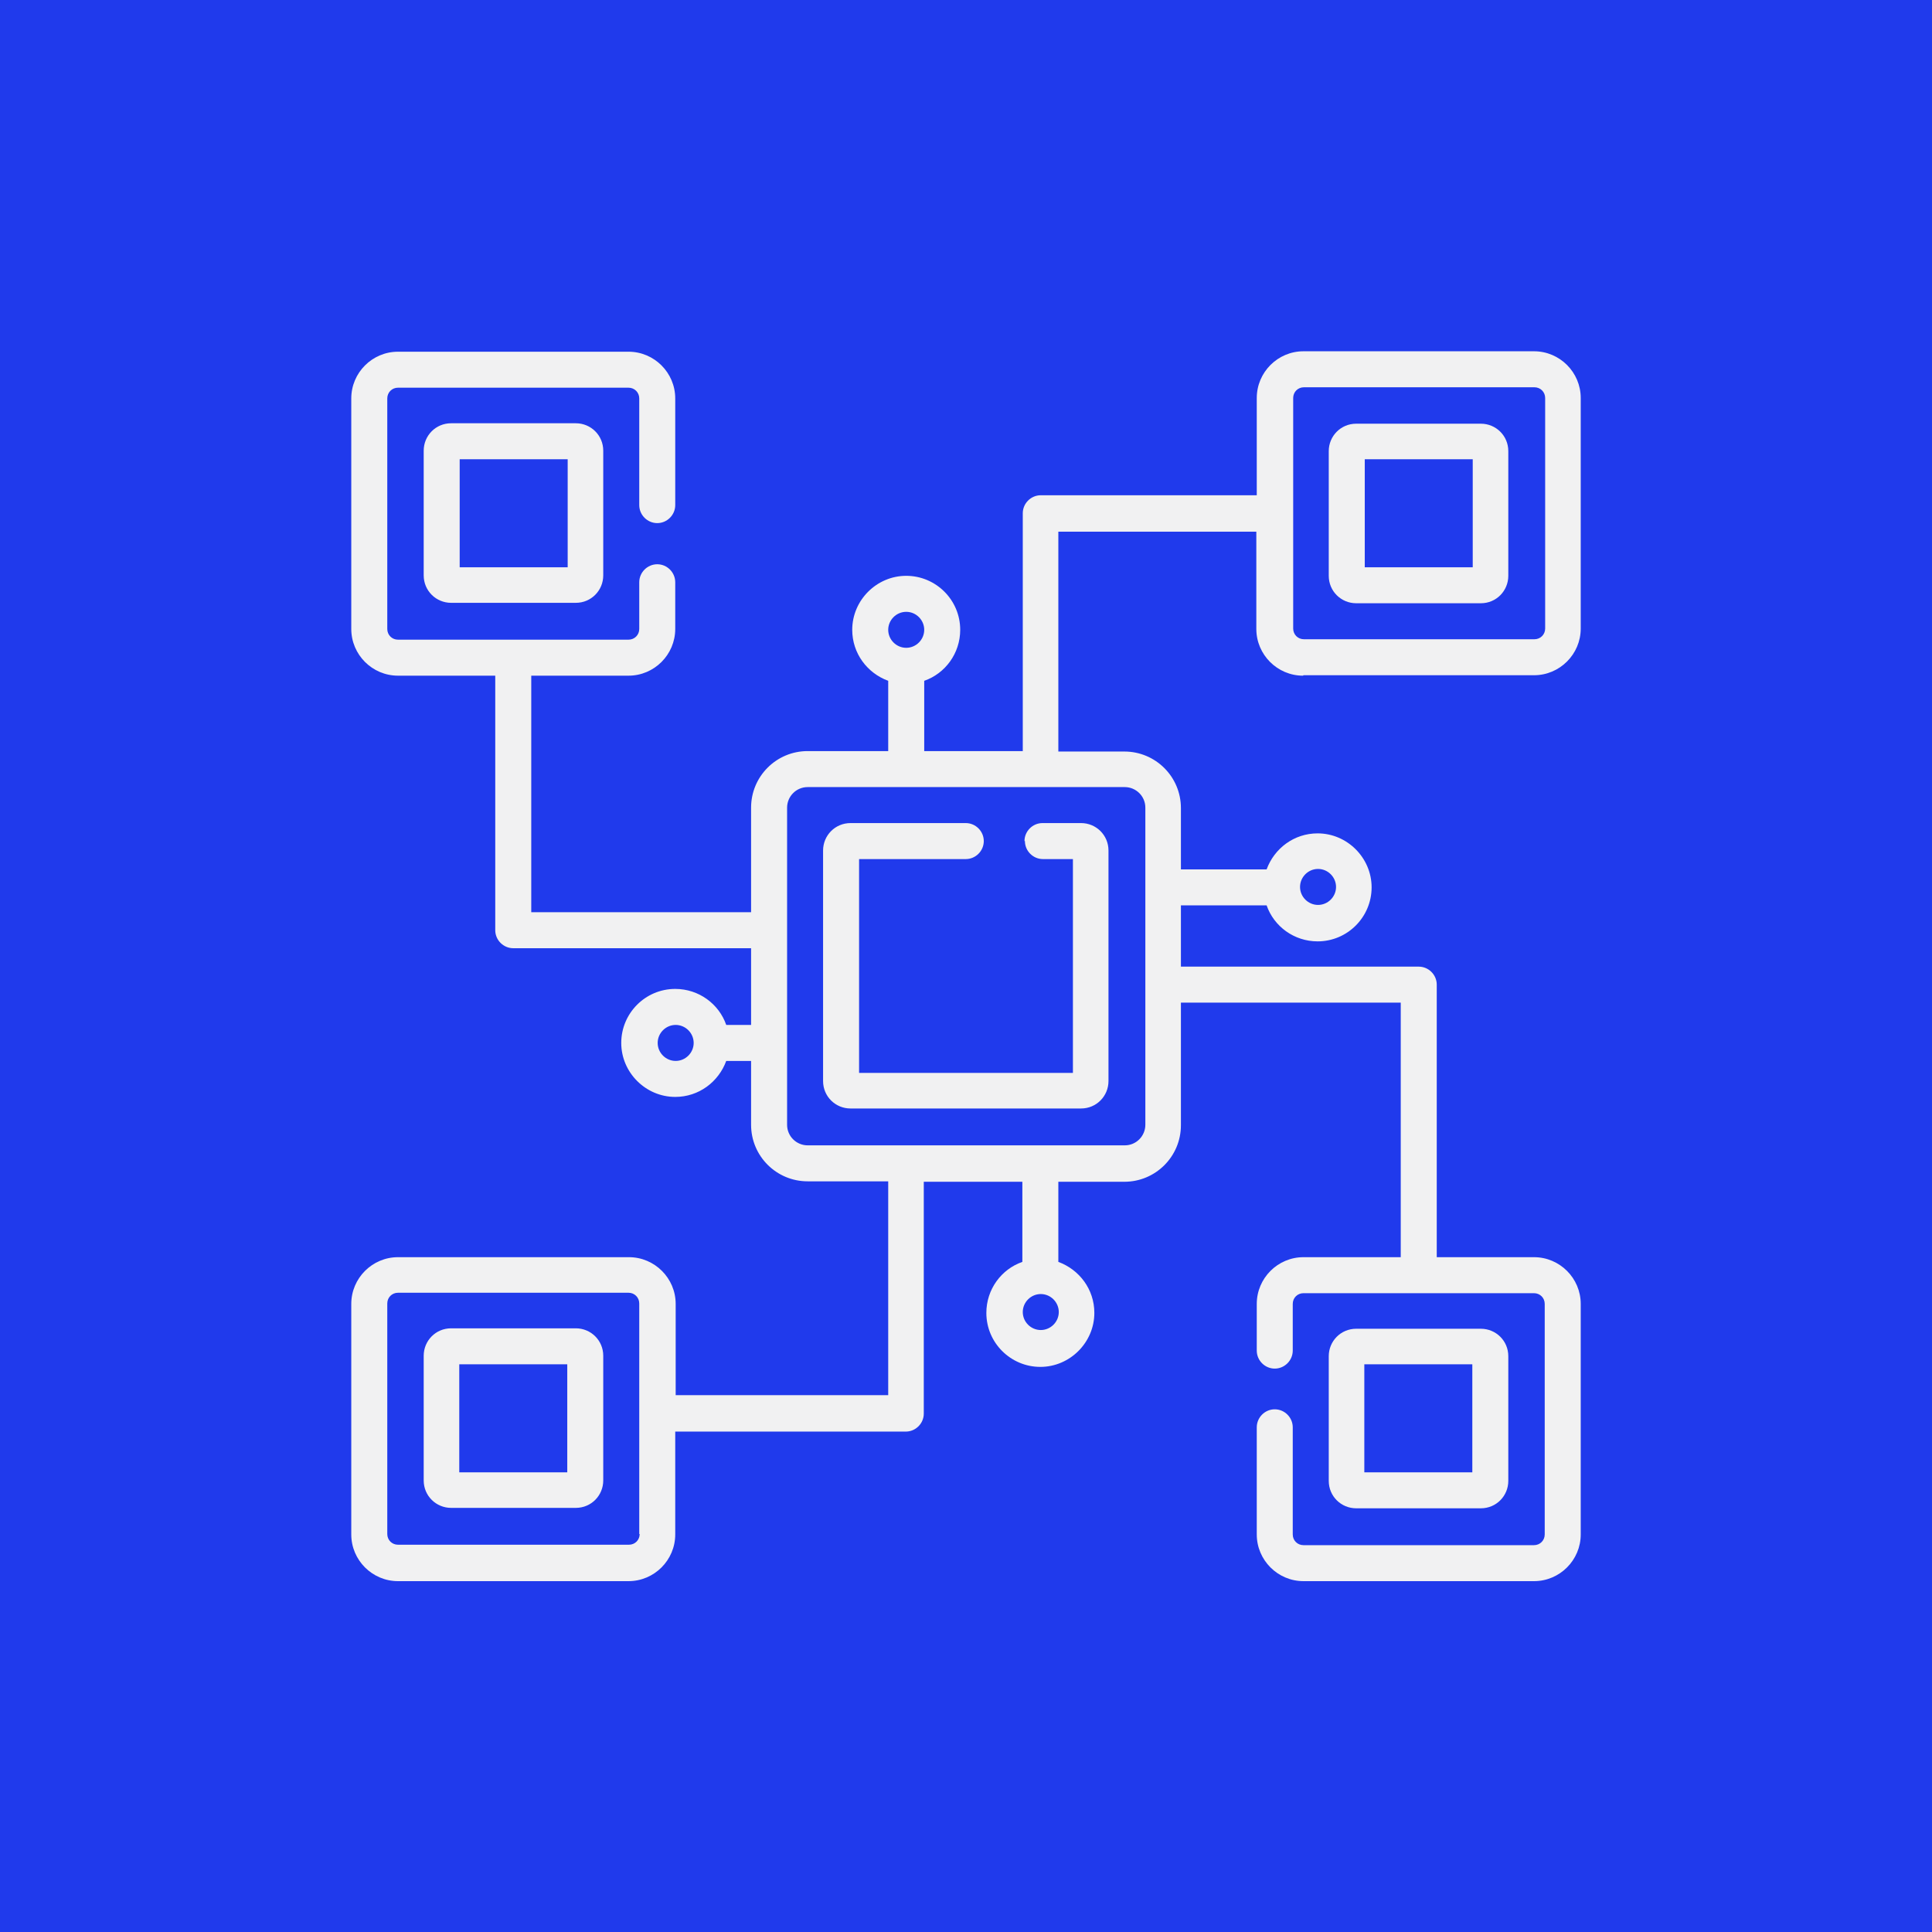 <svg width="88" height="88" viewBox="0 0 88 88" fill="none" xmlns="http://www.w3.org/2000/svg">
<rect width="88" height="88" fill="#203AEC"/>
<path d="M46.684 38.31C46.684 38.759 47.054 39.13 47.504 39.13H48.87V48.87H39.13V39.13H43.99C44.439 39.13 44.81 38.759 44.81 38.31C44.81 37.861 44.439 37.49 43.99 37.49H38.739C38.037 37.49 37.49 38.056 37.49 38.74V49.241C37.49 49.944 38.056 50.49 38.739 50.49H49.241C49.943 50.49 50.49 49.924 50.49 49.241V38.74C50.49 38.037 49.924 37.49 49.241 37.49H47.484C47.035 37.49 46.664 37.861 46.664 38.31H46.684Z" fill="#F1F1F2"/>
<path d="M20.548 19.279C19.845 19.279 19.299 19.845 19.299 20.528V26.208C19.299 26.911 19.865 27.458 20.548 27.458H26.228C26.931 27.458 27.477 26.892 27.477 26.208V20.528C27.477 19.826 26.911 19.279 26.228 19.279H20.548ZM25.857 25.838H20.938V20.919H25.857V25.838Z" fill="#F1F1F2"/>
<path d="M26.228 60.503H20.548C19.845 60.503 19.299 61.069 19.299 61.752V67.433C19.299 68.135 19.865 68.682 20.548 68.682H26.228C26.931 68.682 27.477 68.116 27.477 67.433V61.752C27.477 61.05 26.911 60.503 26.228 60.503ZM25.838 67.062H20.919V62.143H25.838V67.062Z" fill="#F1F1F2"/>
<path d="M59.371 30.756H69.872C71.044 30.756 72 29.8 72 28.629V18.128C72 16.956 71.044 16 69.872 16H59.371C58.2 16 57.244 16.956 57.244 18.128V22.558H47.406C46.957 22.558 46.586 22.929 46.586 23.378V34.211H42.097V31.01C43.053 30.678 43.736 29.761 43.736 28.687C43.736 27.321 42.624 26.228 41.277 26.228C39.93 26.228 38.818 27.34 38.818 28.687C38.818 29.761 39.501 30.659 40.457 31.01V34.211H36.788C35.363 34.211 34.211 35.363 34.211 36.788V41.55H24.198V30.776H28.629C29.8 30.776 30.756 29.819 30.756 28.648V26.521C30.756 26.072 30.386 25.701 29.937 25.701C29.488 25.701 29.117 26.072 29.117 26.521V28.648C29.117 28.922 28.902 29.136 28.629 29.136H18.128C17.854 29.136 17.64 28.922 17.64 28.648V18.147C17.64 17.874 17.854 17.659 18.128 17.659H28.629C28.902 17.659 29.117 17.874 29.117 18.147V23.007C29.117 23.456 29.488 23.827 29.937 23.827C30.386 23.827 30.756 23.456 30.756 23.007V18.147C30.756 16.976 29.8 16.02 28.629 16.02H18.128C16.956 16.02 16 16.976 16 18.147V28.648C16 29.819 16.956 30.776 18.128 30.776H22.558V42.37C22.558 42.819 22.929 43.19 23.378 43.19H34.211V46.684H33.079C32.747 45.727 31.83 45.044 30.756 45.044C29.39 45.044 28.297 46.157 28.297 47.504C28.297 48.85 29.41 49.963 30.756 49.963C31.83 49.963 32.728 49.28 33.079 48.324H34.211V51.232C34.211 52.657 35.363 53.808 36.788 53.808H40.457V63.548H30.776V59.391C30.776 58.22 29.819 57.263 28.648 57.263H18.128C16.956 57.263 16 58.22 16 59.391V69.892C16 71.063 16.956 72.019 18.128 72.019H28.629C29.8 72.019 30.756 71.063 30.756 69.892V65.207H41.258C41.706 65.207 42.077 64.837 42.077 64.388V53.828H46.567V57.478C45.61 57.81 44.927 58.727 44.927 59.801C44.927 61.167 46.04 62.26 47.386 62.26C48.733 62.26 49.846 61.147 49.846 59.801C49.846 58.727 49.163 57.829 48.206 57.478V53.828H51.212C52.637 53.828 53.789 52.676 53.789 51.251V45.669H63.802V57.263H59.371C58.2 57.263 57.244 58.22 57.244 59.391V61.518C57.244 61.967 57.614 62.338 58.063 62.338C58.512 62.338 58.883 61.967 58.883 61.518V59.391C58.883 59.117 59.098 58.903 59.371 58.903H69.872C70.146 58.903 70.36 59.117 70.36 59.391V69.892C70.36 70.165 70.146 70.38 69.872 70.38H59.371C59.098 70.38 58.883 70.165 58.883 69.892V65.012C58.883 64.563 58.512 64.192 58.063 64.192C57.614 64.192 57.244 64.563 57.244 65.012V69.892C57.244 71.063 58.2 72.019 59.371 72.019H69.872C71.044 72.019 72 71.063 72 69.892V59.391C72 58.22 71.044 57.263 69.872 57.263H65.442V44.849C65.442 44.4 65.071 44.029 64.622 44.029H53.789V41.238H57.693C58.024 42.194 58.942 42.878 60.015 42.878C61.382 42.878 62.475 41.765 62.475 40.418C62.475 39.072 61.362 37.959 60.015 37.959C58.942 37.959 58.044 38.642 57.693 39.599H53.789V36.807C53.789 35.382 52.637 34.231 51.212 34.231H48.206V24.218H57.224V28.648C57.224 29.819 58.181 30.776 59.352 30.776L59.371 30.756ZM41.277 27.868C41.726 27.868 42.097 28.238 42.097 28.687C42.097 29.136 41.726 29.507 41.277 29.507C40.828 29.507 40.457 29.136 40.457 28.687C40.457 28.238 40.828 27.868 41.277 27.868ZM30.776 48.324C30.327 48.324 29.956 47.953 29.956 47.504C29.956 47.055 30.327 46.684 30.776 46.684C31.225 46.684 31.596 47.055 31.596 47.504C31.596 47.953 31.225 48.324 30.776 48.324ZM29.136 69.872C29.136 70.146 28.922 70.36 28.648 70.36H18.128C17.854 70.36 17.64 70.146 17.64 69.872V59.371C17.64 59.098 17.854 58.883 18.128 58.883H28.629C28.902 58.883 29.117 59.098 29.117 59.371V69.872H29.136ZM47.406 60.581C46.957 60.581 46.586 60.211 46.586 59.762C46.586 59.313 46.957 58.942 47.406 58.942C47.855 58.942 48.226 59.313 48.226 59.762C48.226 60.211 47.855 60.581 47.406 60.581ZM60.035 39.579C60.484 39.579 60.855 39.95 60.855 40.399C60.855 40.848 60.484 41.218 60.035 41.218C59.586 41.218 59.215 40.848 59.215 40.399C59.215 39.95 59.586 39.579 60.035 39.579ZM52.169 36.788V51.232C52.169 51.739 51.759 52.169 51.232 52.169H36.788C36.28 52.169 35.851 51.759 35.851 51.232V36.788C35.851 36.28 36.261 35.851 36.788 35.851H51.232C51.739 35.851 52.169 36.261 52.169 36.788ZM59.391 17.64H69.892C70.165 17.64 70.38 17.854 70.38 18.128V28.629C70.38 28.902 70.165 29.117 69.892 29.117H59.391C59.117 29.117 58.903 28.902 58.903 28.629V23.398C58.903 23.398 58.903 23.398 58.903 23.378C58.903 23.359 58.903 23.378 58.903 23.359V18.128C58.903 17.854 59.117 17.64 59.391 17.64Z" fill="#F1F1F2"/>
<path d="M61.772 27.477H67.452C68.155 27.477 68.701 26.911 68.701 26.228V20.548C68.701 19.845 68.135 19.299 67.452 19.299H61.772C61.069 19.299 60.523 19.865 60.523 20.548V26.228C60.523 26.931 61.089 27.477 61.772 27.477ZM62.163 20.919H67.081V25.838H62.163V20.919Z" fill="#F1F1F2"/>
<path d="M67.452 68.701C68.155 68.701 68.701 68.135 68.701 67.452V61.772C68.701 61.069 68.135 60.523 67.452 60.523H61.772C61.069 60.523 60.523 61.089 60.523 61.772V67.452C60.523 68.155 61.089 68.701 61.772 68.701H67.452ZM62.143 62.143H67.062V67.062H62.143V62.143Z" fill="#F1F1F2"/>
</svg>
